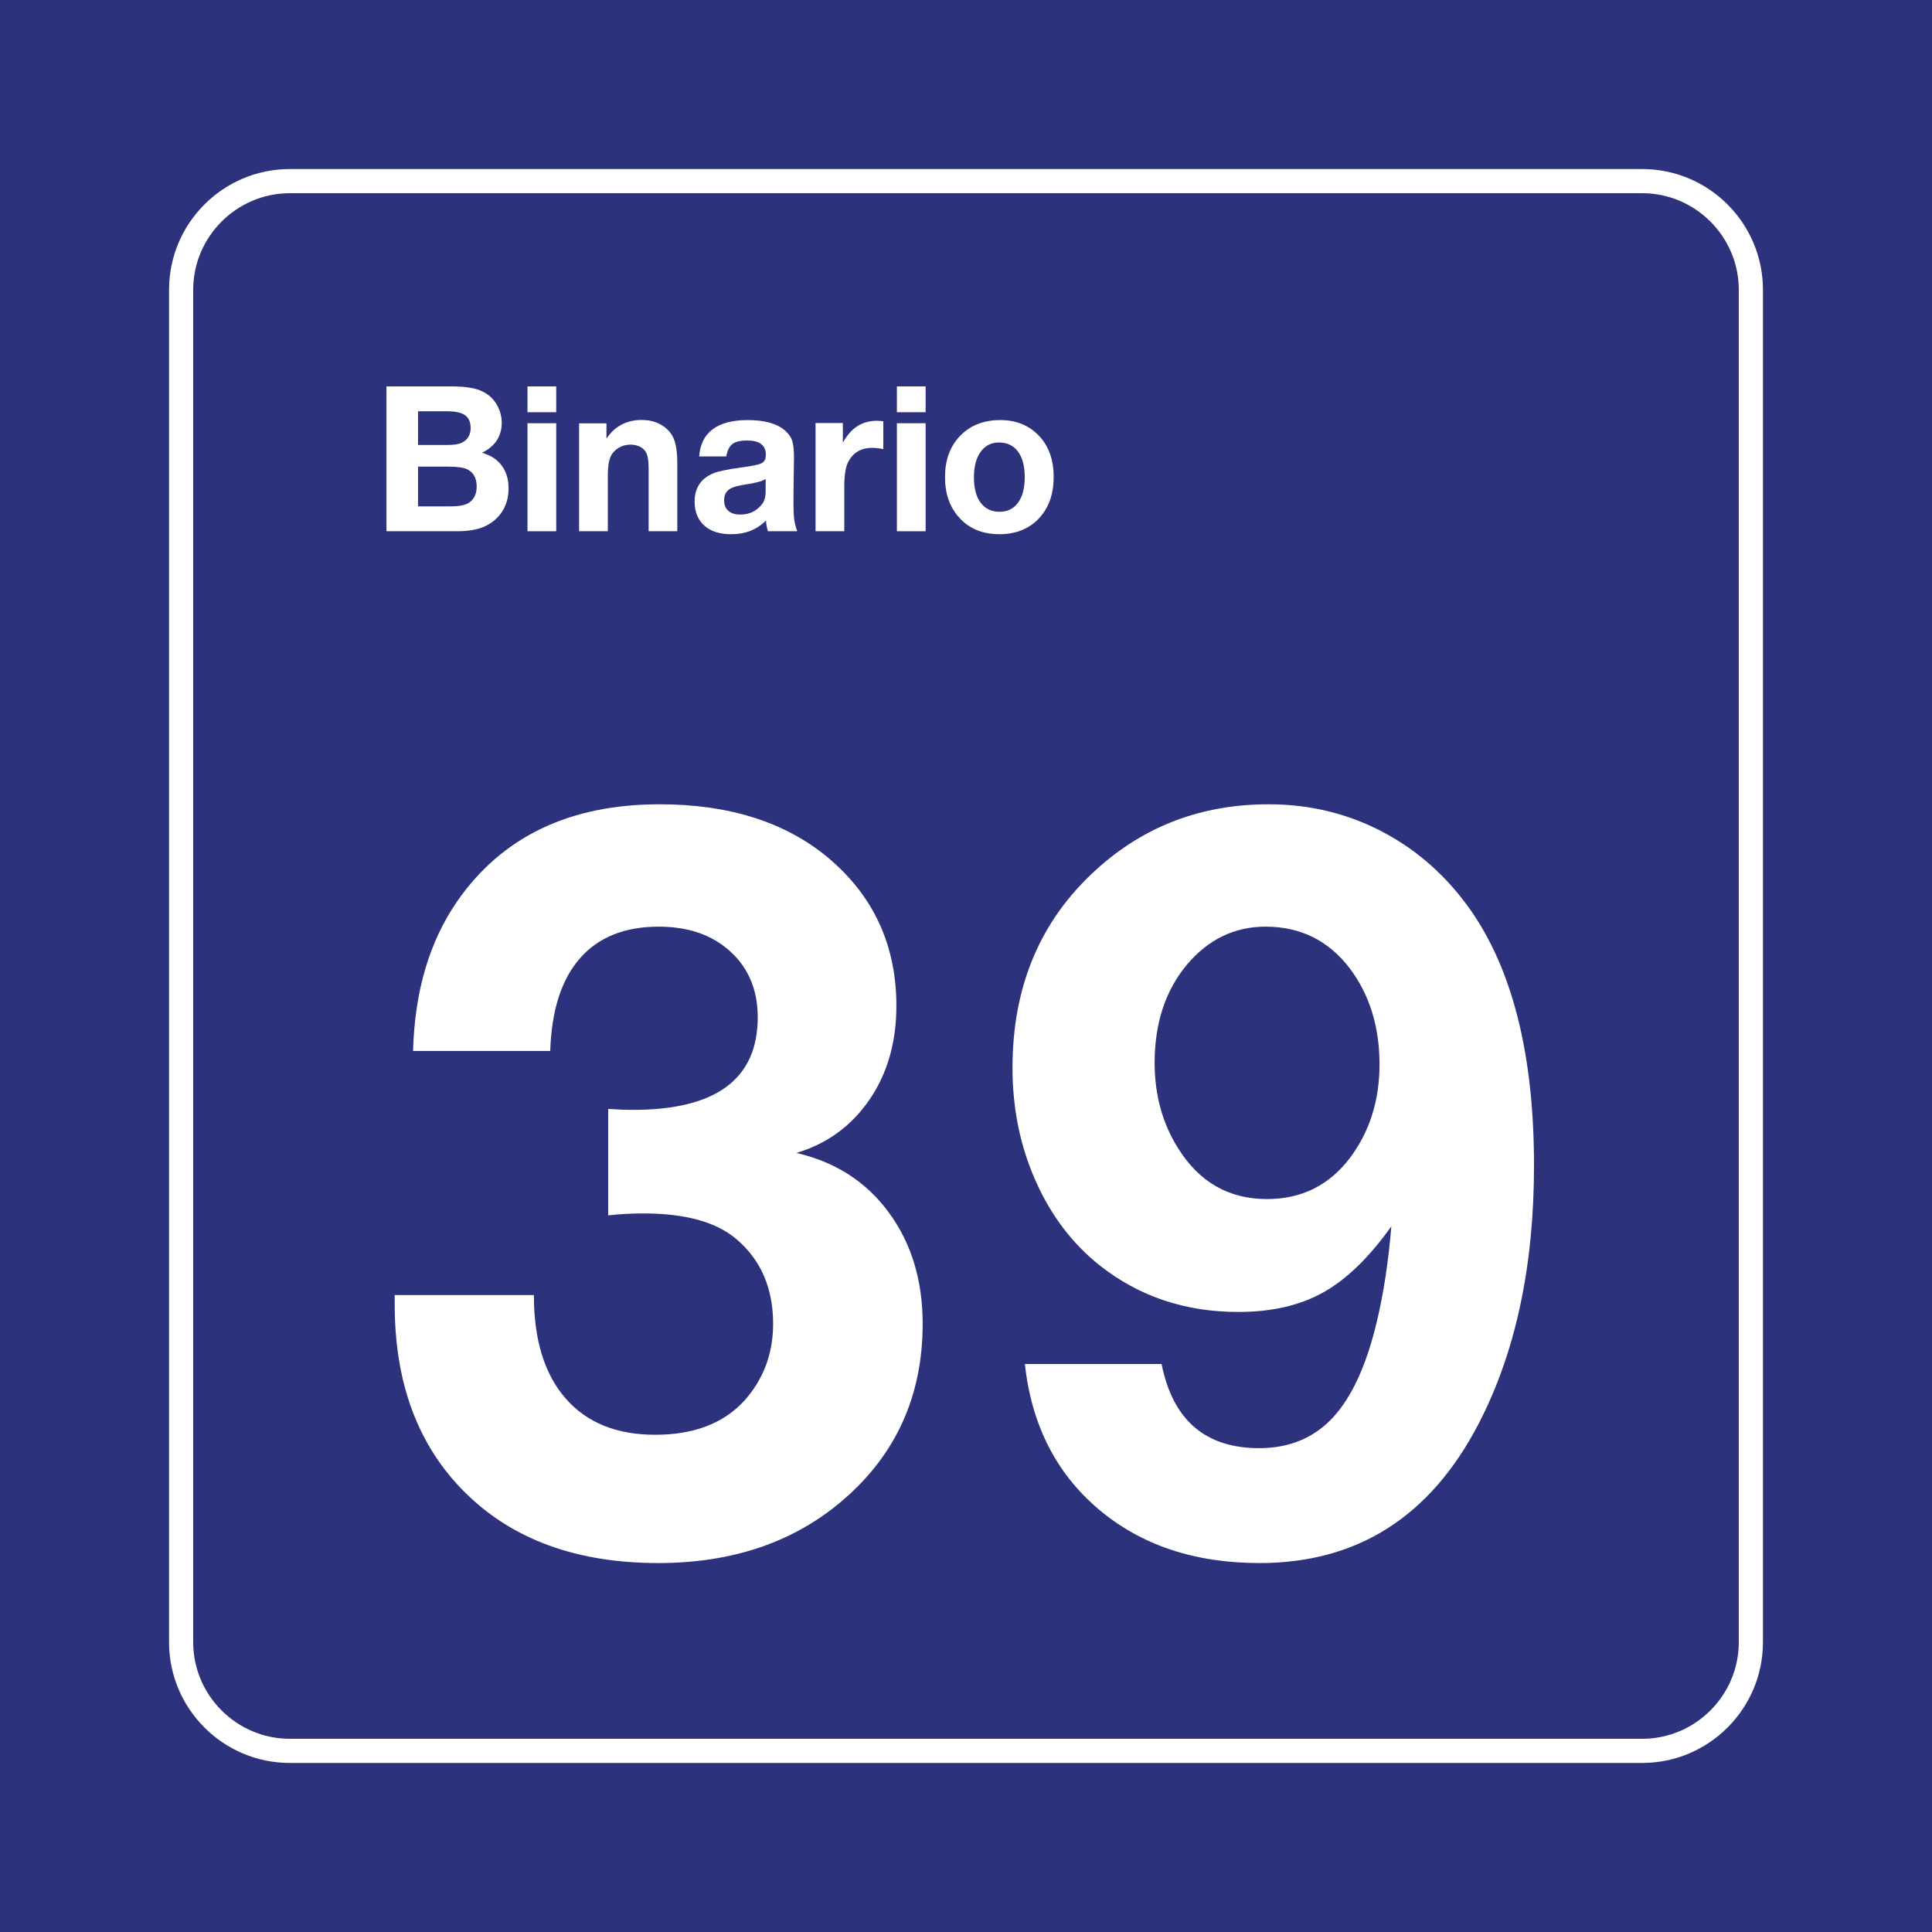 <svg class="color-immutable" width="30" height="30" viewBox="0 0 30 30" fill="none" xmlns="http://www.w3.org/2000/svg"><path d="M30 0H0V30H30V0Z" fill="#2D327D"/><path d="M25.5 3C26.325 3 27 3.675 27 4.5V25.5C27 26.325 26.325 27 25.5 27H4.5C3.675 27 3 26.325 3 25.5V4.5C3 3.675 3.675 3 4.5 3H25.5ZM25.5 2.625H4.5C3.466 2.625 2.625 3.466 2.625 4.5V25.5C2.625 26.534 3.466 27.375 4.5 27.375H25.5C26.534 27.375 27.375 26.534 27.375 25.5V4.5C27.375 3.466 26.534 2.625 25.5 2.625Z" fill="white"/><path d="M6.414 16.319C6.439 15.396 6.667 14.622 7.098 13.997C7.795 12.992 8.844 12.489 10.243 12.489C11.32 12.489 12.189 12.764 12.851 13.312C13.563 13.907 13.919 14.676 13.919 15.619C13.919 16.183 13.78 16.669 13.5 17.077C13.221 17.484 12.843 17.76 12.366 17.903C12.971 18.042 13.449 18.349 13.8 18.826C14.152 19.303 14.327 19.88 14.327 20.556C14.327 21.669 13.917 22.579 13.097 23.287C12.338 23.943 11.379 24.271 10.22 24.271C8.964 24.271 7.968 23.91 7.233 23.187C6.497 22.464 6.129 21.487 6.129 20.257C6.129 20.231 6.129 20.182 6.129 20.11H8.29C8.29 20.803 8.454 21.337 8.782 21.714C9.11 22.091 9.574 22.279 10.174 22.279C10.774 22.279 11.236 22.102 11.559 21.749C11.856 21.415 12.005 21.018 12.005 20.556C12.005 20.003 11.815 19.564 11.435 19.241C11.123 18.975 10.641 18.842 9.99 18.842C9.805 18.842 9.623 18.852 9.444 18.872V17.219C9.577 17.229 9.705 17.234 9.828 17.234C11.12 17.234 11.766 16.755 11.766 15.796C11.766 15.376 11.625 15.036 11.343 14.777C11.061 14.518 10.69 14.389 10.228 14.389C9.7 14.389 9.292 14.553 9.005 14.881C8.718 15.209 8.564 15.688 8.544 16.319H6.414Z" fill="white"/><path d="M15.914 21.18H18.037C18.211 22.051 18.716 22.487 19.552 22.487C20.023 22.487 20.407 22.327 20.702 22.006C20.996 21.686 21.223 21.187 21.382 20.511C21.485 20.08 21.559 19.59 21.605 19.042C21.262 19.524 20.909 19.866 20.548 20.068C20.186 20.271 19.747 20.372 19.229 20.372C18.403 20.372 17.686 20.131 17.076 19.649C16.65 19.311 16.318 18.872 16.08 18.334C15.841 17.796 15.722 17.211 15.722 16.581C15.722 15.314 16.155 14.289 17.022 13.504C17.765 12.828 18.657 12.489 19.698 12.489C20.339 12.489 20.931 12.633 21.474 12.92C22.018 13.207 22.474 13.615 22.843 14.143C23.494 15.081 23.82 16.399 23.82 18.096C23.82 19.665 23.533 21.003 22.959 22.11C22.21 23.551 21.077 24.271 19.56 24.271C18.549 24.271 17.715 23.992 17.056 23.433C16.398 22.874 16.017 22.123 15.914 21.18ZM19.652 14.389C19.17 14.389 18.762 14.586 18.429 14.981C18.096 15.381 17.929 15.889 17.929 16.504C17.929 17.001 18.05 17.442 18.291 17.826C18.619 18.355 19.08 18.619 19.675 18.619C20.213 18.619 20.644 18.403 20.967 17.973C21.269 17.568 21.421 17.086 21.421 16.527C21.421 15.937 21.264 15.438 20.952 15.027C20.623 14.602 20.19 14.389 19.652 14.389Z" fill="white"/><path d="M6.001 6H7.013C7.23 6 7.392 6.027 7.499 6.082C7.599 6.133 7.675 6.207 7.726 6.305C7.769 6.387 7.791 6.474 7.791 6.566C7.791 6.669 7.765 6.76 7.713 6.84C7.66 6.92 7.584 6.983 7.485 7.029C7.571 7.058 7.636 7.088 7.679 7.12C7.824 7.226 7.897 7.382 7.897 7.586C7.897 7.707 7.87 7.815 7.816 7.912C7.762 8.008 7.685 8.086 7.585 8.144C7.466 8.214 7.305 8.249 7.103 8.249H6.001V6ZM6.491 6.386V6.91H6.94C7.045 6.91 7.122 6.898 7.171 6.874C7.262 6.83 7.308 6.754 7.308 6.646C7.308 6.555 7.279 6.489 7.222 6.448C7.165 6.407 7.071 6.386 6.94 6.386H6.491ZM6.491 7.246V7.863H6.988C7.131 7.863 7.231 7.843 7.288 7.803C7.364 7.748 7.402 7.666 7.402 7.555C7.402 7.423 7.351 7.332 7.248 7.284C7.192 7.259 7.097 7.246 6.964 7.246H6.491Z" fill="white"/><path d="M8.637 6V6.401H8.191V6H8.637ZM8.637 6.572V8.249H8.191V6.572H8.637Z" fill="white"/><path d="M9.417 6.574V6.809C9.469 6.737 9.518 6.684 9.563 6.651C9.674 6.565 9.807 6.521 9.963 6.521C10.1 6.521 10.217 6.556 10.312 6.626C10.388 6.681 10.441 6.751 10.471 6.836C10.502 6.921 10.517 7.04 10.517 7.194V8.249H10.072V7.287C10.072 7.18 10.063 7.101 10.044 7.051C10.027 7.006 9.997 6.972 9.955 6.946C9.907 6.918 9.852 6.904 9.791 6.904C9.723 6.904 9.661 6.921 9.606 6.954C9.551 6.986 9.51 7.031 9.483 7.087C9.453 7.151 9.438 7.25 9.438 7.384V8.249H8.992V6.574H9.417Z" fill="white"/><path d="M12.379 8.249H11.924C11.905 8.183 11.895 8.127 11.895 8.081C11.755 8.224 11.575 8.295 11.355 8.295C11.183 8.295 11.048 8.255 10.952 8.175C10.841 8.083 10.786 7.954 10.786 7.789C10.786 7.579 10.881 7.433 11.07 7.352C11.147 7.319 11.289 7.289 11.495 7.261C11.672 7.238 11.783 7.215 11.826 7.193C11.87 7.171 11.892 7.126 11.892 7.06C11.892 6.913 11.794 6.84 11.599 6.84C11.496 6.84 11.42 6.858 11.373 6.895C11.325 6.932 11.293 6.996 11.278 7.087H10.857C10.87 6.901 10.94 6.76 11.067 6.665C11.194 6.57 11.375 6.523 11.61 6.523C11.87 6.523 12.061 6.576 12.185 6.681C12.243 6.731 12.281 6.783 12.3 6.84C12.319 6.896 12.329 6.985 12.329 7.107C12.329 7.133 12.327 7.246 12.324 7.446C12.322 7.648 12.321 7.764 12.321 7.793C12.321 7.915 12.324 8.005 12.332 8.062C12.339 8.119 12.355 8.181 12.379 8.249ZM11.889 7.438C11.831 7.474 11.727 7.502 11.575 7.523C11.468 7.539 11.391 7.56 11.344 7.586C11.277 7.622 11.244 7.683 11.244 7.769C11.244 7.839 11.266 7.893 11.31 7.932C11.354 7.971 11.416 7.99 11.495 7.99C11.626 7.99 11.732 7.944 11.813 7.852C11.842 7.82 11.862 7.787 11.872 7.753C11.883 7.718 11.889 7.673 11.889 7.616V7.438Z" fill="white"/><path d="M13.716 6.541V6.974C13.644 6.96 13.586 6.954 13.542 6.954C13.376 6.954 13.254 7.023 13.176 7.163C13.132 7.241 13.11 7.371 13.11 7.553V8.249H12.664V6.569H13.088V6.875C13.209 6.648 13.385 6.534 13.616 6.534C13.645 6.534 13.678 6.536 13.716 6.541Z" fill="white"/><path d="M14.373 6V6.401H13.927V6H14.373ZM14.373 6.572V8.249H13.927V6.572H14.373Z" fill="white"/><path d="M15.534 6.523C15.778 6.523 15.977 6.604 16.132 6.766C16.285 6.926 16.361 7.139 16.361 7.406C16.361 7.682 16.28 7.901 16.117 8.066C15.964 8.218 15.765 8.295 15.52 8.295C15.258 8.295 15.05 8.21 14.896 8.039C14.748 7.877 14.674 7.667 14.674 7.409C14.674 7.155 14.746 6.948 14.889 6.789C15.048 6.612 15.263 6.523 15.534 6.523ZM15.511 6.871C15.393 6.871 15.299 6.918 15.229 7.014C15.159 7.11 15.123 7.242 15.123 7.409C15.123 7.582 15.158 7.715 15.228 7.807C15.3 7.901 15.397 7.947 15.521 7.947C15.637 7.947 15.729 7.905 15.797 7.82C15.874 7.725 15.912 7.588 15.912 7.409C15.912 7.241 15.878 7.11 15.811 7.017C15.74 6.919 15.64 6.871 15.511 6.871Z" fill="white"/></svg>